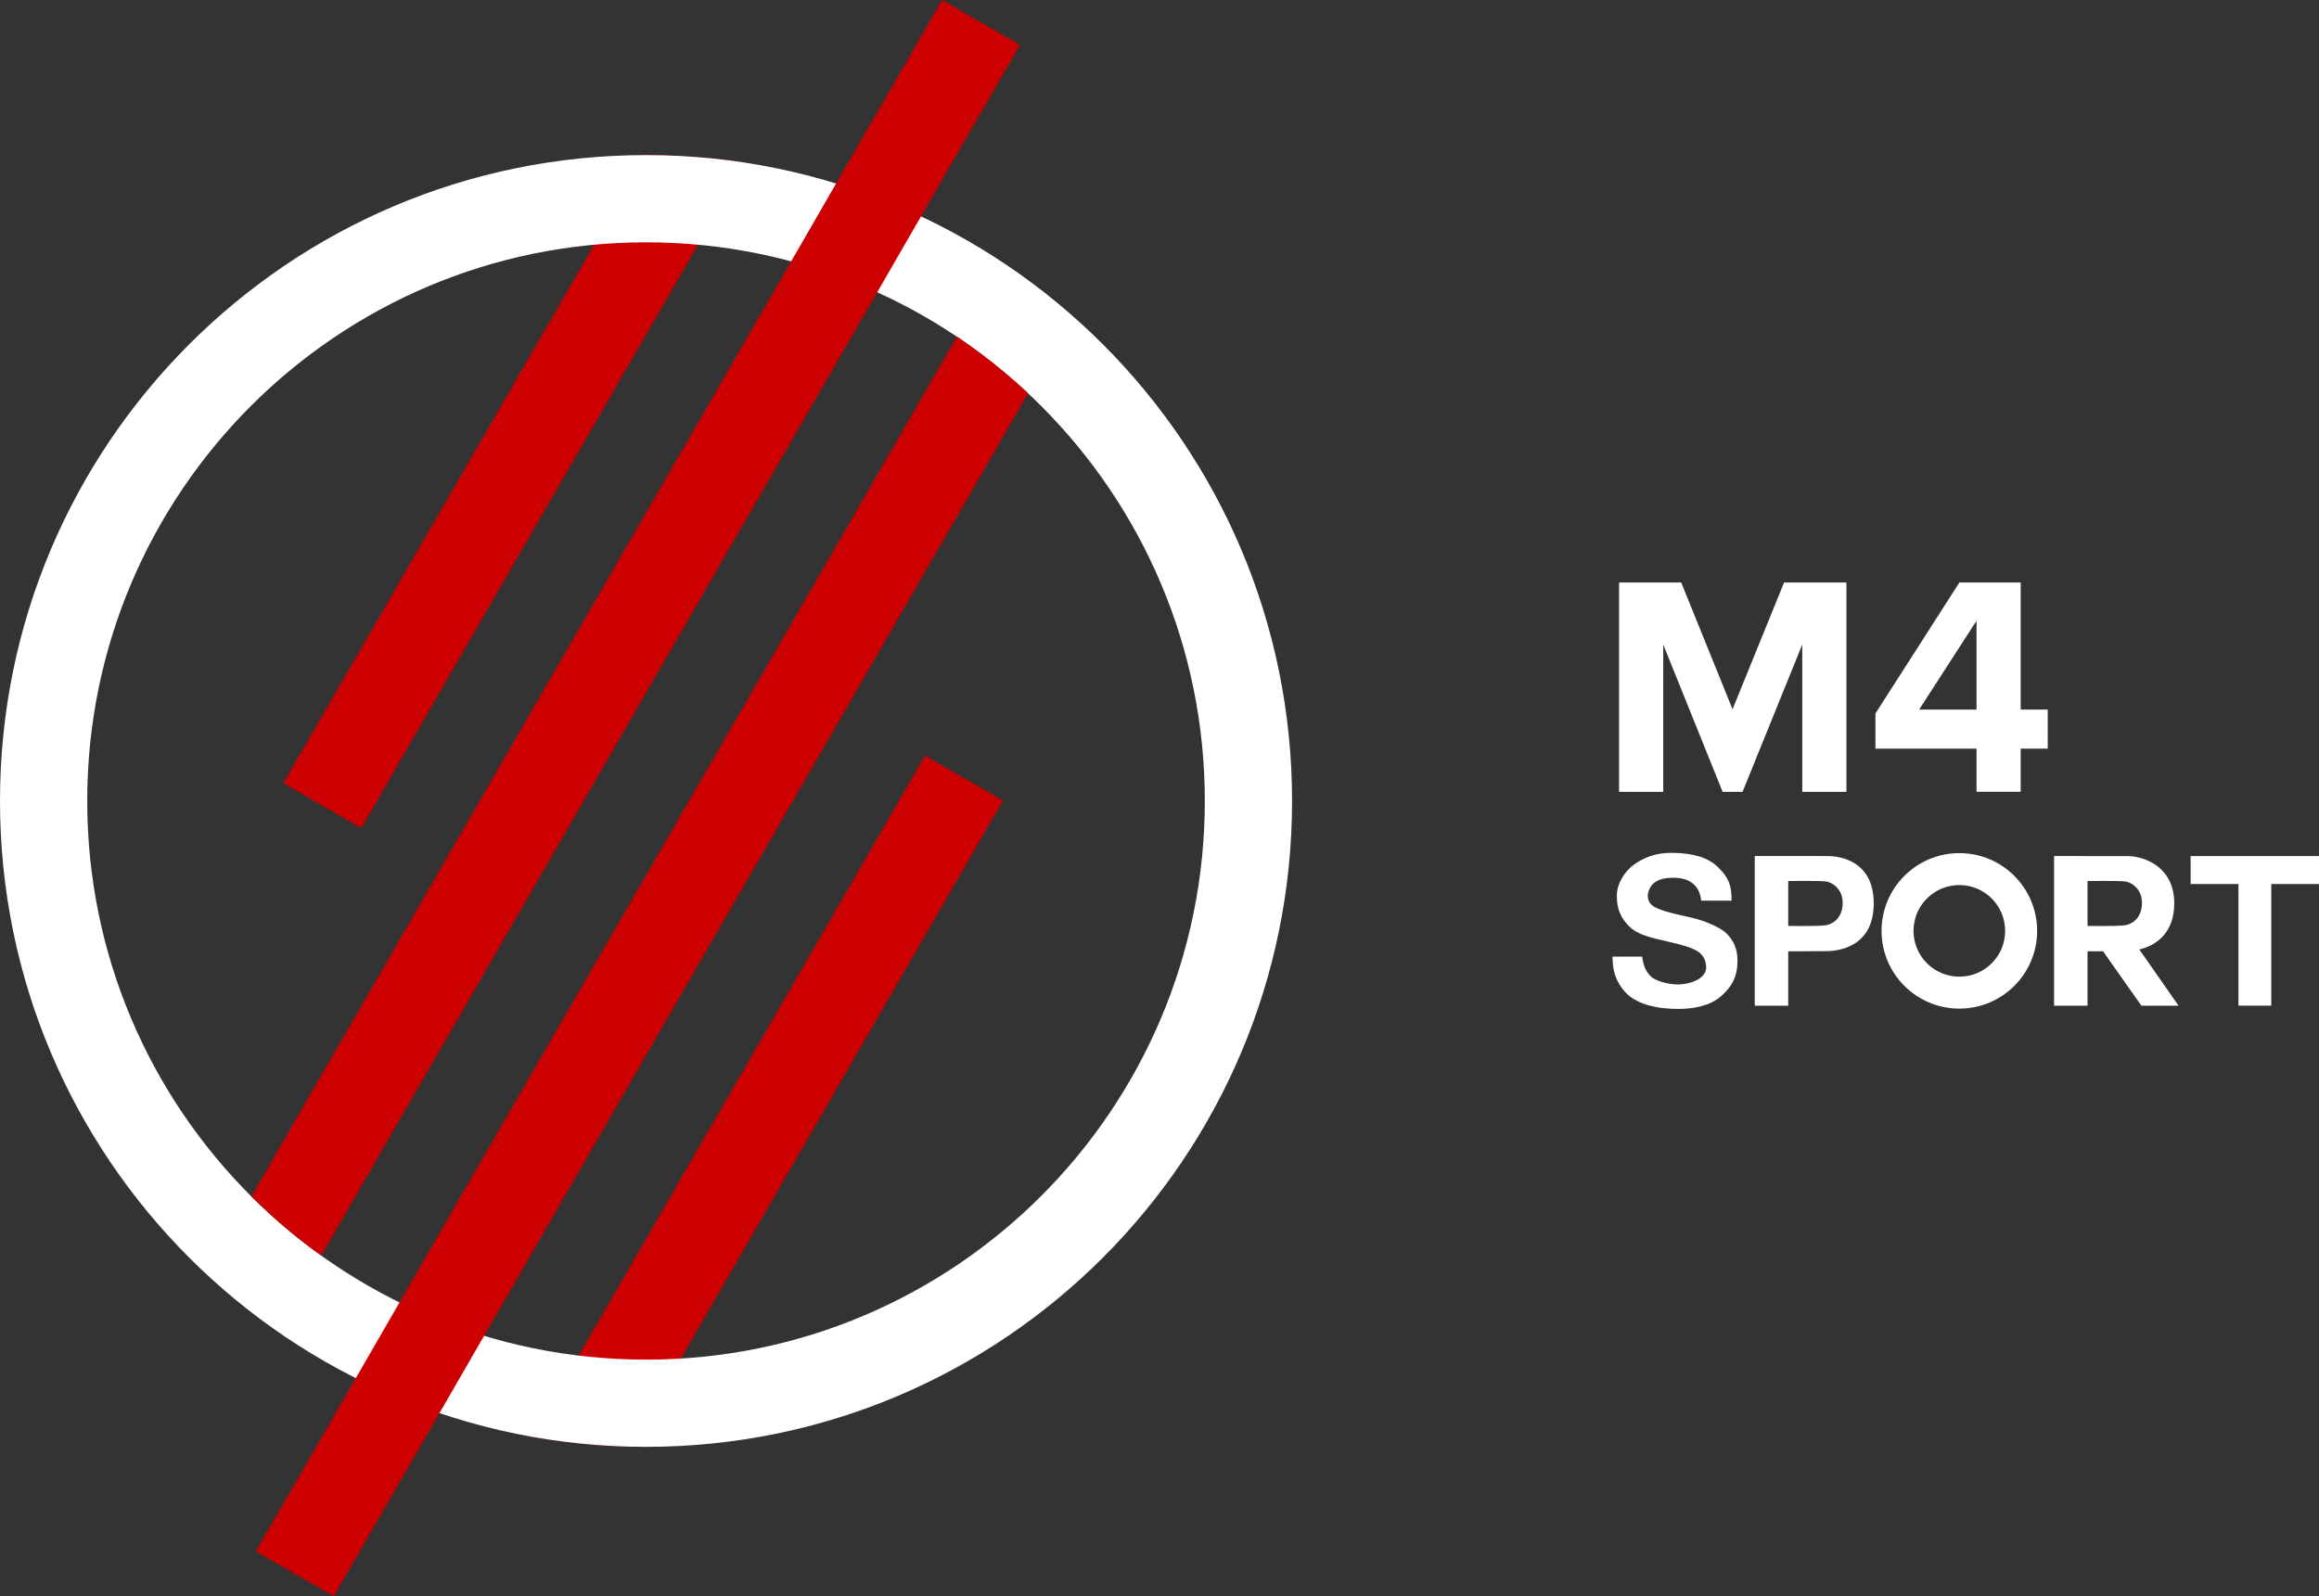 <svg version="1.1" viewBox="0 0 1417.9 976.28" xmlns="http://www.w3.org/2000/svg">
 <rect x="0" y="0" width="1417.9" height="976.28" fill="#333333" stroke="none"/>
 <flowRoot transform="translate(0 -73.719)" fill="#000000" font-family="Andalus" font-size="40px" font-weight="bold" letter-spacing="0px" stroke-width="1px" word-spacing="0px" style="line-height:125%" xml:space="preserve"><flowRegion><rect x="766.84" y="-445.74" width="368.52" height="119.23"/></flowRegion><flowPara/></flowRoot>
 <flowRoot transform="translate(0 -73.719)" fill="#000000" font-family="Andalus" font-size="40px" font-weight="bold" letter-spacing="0px" stroke-width="1px" word-spacing="0px" style="line-height:125%" xml:space="preserve"><flowRegion><rect x="677.42" y="-462" width="604.26" height="241.16"/></flowRegion><flowPara/></flowRoot>
 <path d="m394.91 94.858-221.66 384.13 47.625 27.469 234.84-406.94c-19.792-3.054-40.071-4.656-60.719-4.656h-0.094z" color="#000000" fill="#c00"/>
 <path d="m565.59 462.14-240.41 416.56c19.553 3.488 39.595 5.534 60.031 6.031l228-395.09z" color="#000000" fill="#c00"/>
 <path d="m395 94.858c-218.15 1e-4 -395 176.85-395 395s176.85 395 395 395 395-176.85 395-395-176.85-395-395-395zm0 53.344c188.69 0 341.66 152.97 341.66 341.66s-152.97 341.66-341.66 341.66-341.66-152.97-341.66-341.66 152.97-341.66 341.66-341.66z" color="#000000" fill="#fff"/>
 <path d="m575.99 0-422.28 731.72c13.205 13.173 27.48 25.274 42.688 36.156l427.22-740.38z" color="#000000" fill="#c00"/>
 <path d="m585.11 205.94-428.69 742.84 47.625 27.5 424.56-735.72c-13.518-12.675-28.058-24.264-43.5-34.625z" color="#000000" fill="#c00"/>
 <path d="m989.95 356.25v128.02h26.995v-90.101l36.302 90.101h12.211l36.488-90.101v90.101h27.015v-128.02h-38.147l-31.496 77.516-31.374-77.516z" color="#000000" fill="#fff"/>
 <path d="m1198 356.27-51.312 80.094v21.5h61.812v26.375h27v-26.375h16.531v-23.906h-16.531v-77.688zm10.5 23.375v54.312h-35.094z" color="#000000" fill="#fff"/>
 <path d="m1198 521.75c-26.263 1e-5 -47.563 21.3-47.563 47.562 0 26.263 21.3 47.531 47.563 47.531s47.562-21.268 47.562-47.531-21.3-47.562-47.562-47.562zm0 19.531c15.474 0 28 12.557 28 28.031s-12.526 28-28 28c-15.475 0-28.031-12.525-28.031-28s12.557-28.031 28.031-28.031z" color="#000000" fill="#fff"/>
 <path d="m1339.4 523.56v17.094h29.25v74.375h20.062v-74.375h29.219v-17.094z" color="#000000" fill="#fff"/>
 <path d="m1072.9 523.53v91.531h20.469v-33.25l24.52-0.125c12.209-0.549 27.761-6.544 27.761-29.25 0-22.706-15.928-28.617-27.636-28.891-0.437 1e-3 -45.114-0.016-45.114-0.016zm30.187 15.219c5.138 9e-3 10.844 0.069 13.063 0.312 4.436 0.487 10.813 4.995 10.5 13.688-0.313 8.692-5.761 12.336-10.188 13.094-4.426 0.757-23.094 0.438-23.094 0.438v-27.469s4.581-0.072 9.719-0.062z" color="#000000" fill="#fff"/>
 <path d="m1255.9 523.53v91.531h20.469v-33.25l9.469-0.062 23.469 33.312h22.719l-23.969-34.375c10.376-2.443 21.344-10.216 21.344-28.25 0-21.206-16.667-28.601-28.375-28.875-0.437 1e-3 -45.125-0.031-45.125-0.031zm30.187 15.219c5.138 9e-3 10.844 0.069 13.063 0.312 4.436 0.487 10.813 4.995 10.5 13.688-0.313 8.692-5.761 12.336-10.188 13.094-4.426 0.757-23.094 0.438-23.094 0.438v-27.469s4.581-0.072 9.719-0.062z" color="#000000" fill="#fff"/>
 <path d="m985.92 585.03 18.142 0.02c0.853 6.709 2.975 10.078 5.777 12.486s9.835 4.432 15.698 4.557c7.099 0.065 17.757-3.158 17.663-10.561-0.107-2.972-1.025-6.676-4.424-9.14s-8.199-4.064-18.968-6.536c-10.828-2.501-18.614-4.116-23.954-9.581s-7.274-10.924-7.274-18.551 5.156-15.336 10.967-19.309c5.811-3.972 12.927-7.057 23.494-6.833 12.416 0.263 21.138 2.806 27.251 8.625 7.594 7.23 8.358 12.543 8.447 20.636l-18.6-0.023c-0.71-7.42-5.054-13.857-16.612-14.014s-14.883 4.708-16.008 10.042c-0.312 5.021 2.435 7.232 5.717 8.614 3.281 1.382 5.033 1.951 10.841 3.436 7.944 1.795 13.93 3.053 18.197 4.701s10.864 4.37 14.06 7.967 5.947 7.874 6.009 15.711c0.062 9.693-3.138 15.909-10.122 22.045s-17.528 7.709-26.09 7.709c-12.034 0-26.954-2.281-34.258-12.478-4.687-6.543-5.746-11.285-5.952-19.523z" fill="#fff"/>
</svg>
